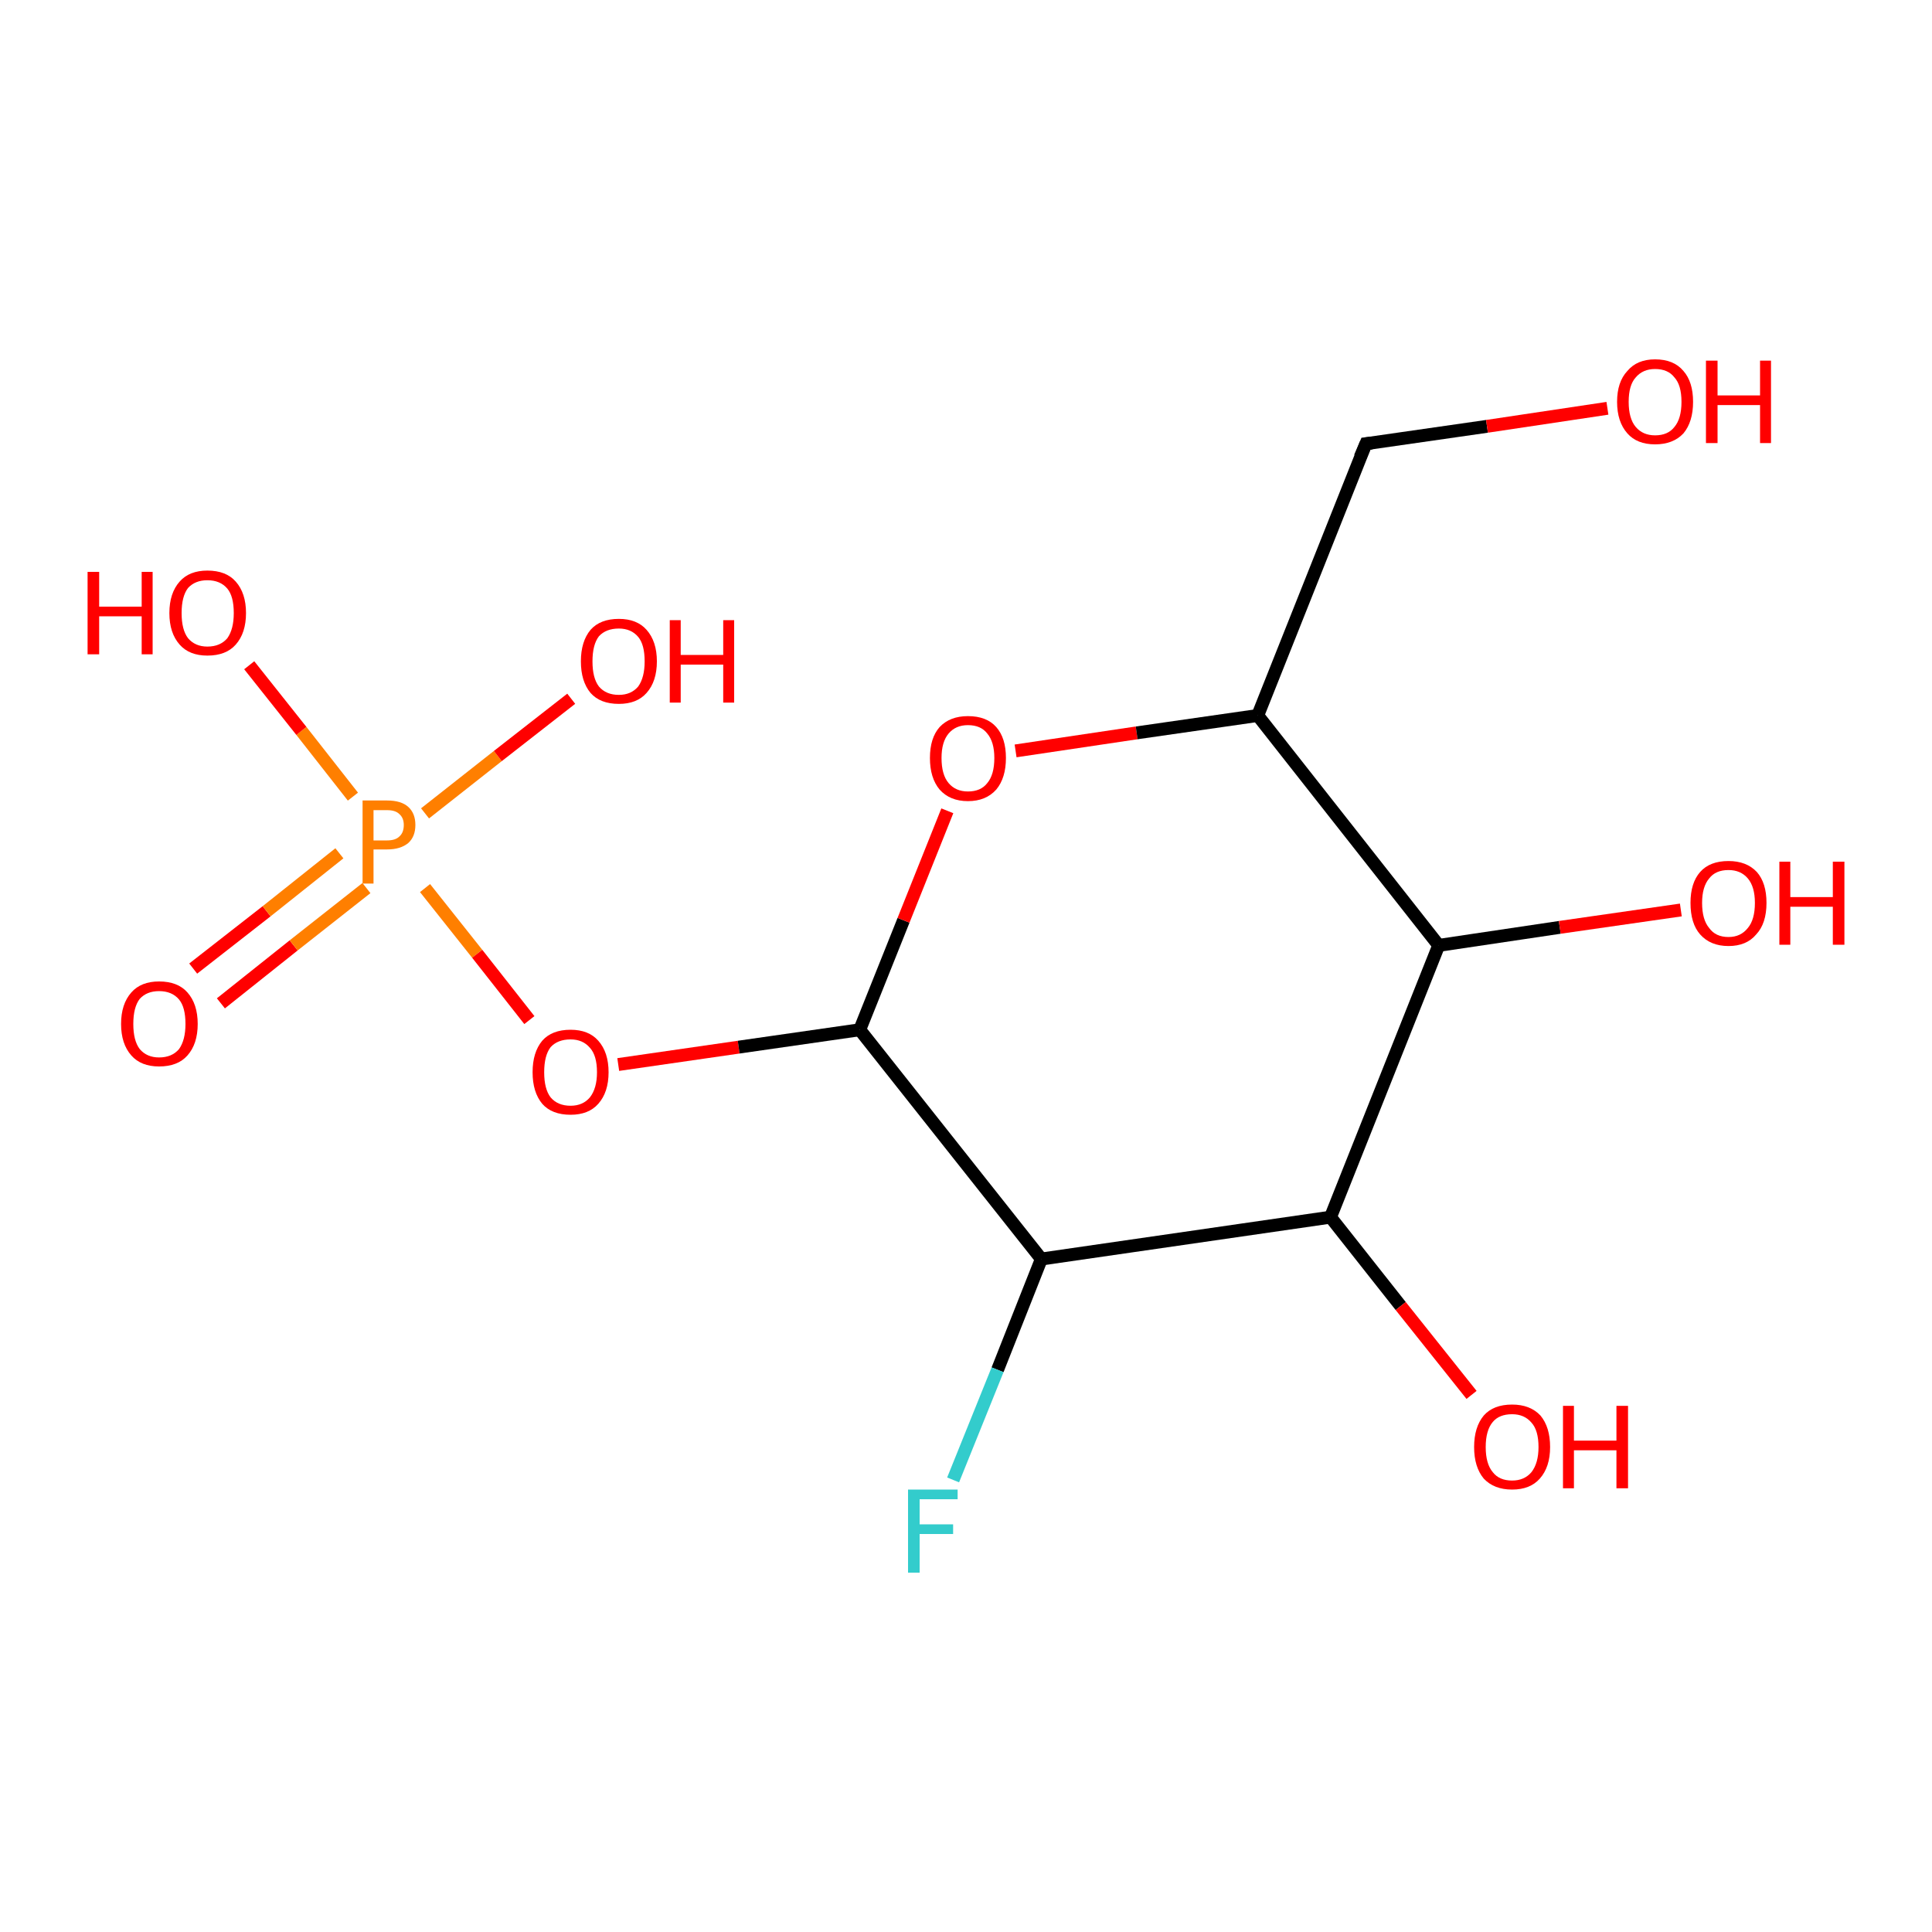 <?xml version='1.0' encoding='iso-8859-1'?>
<svg version='1.1' baseProfile='full'
              xmlns='http://www.w3.org/2000/svg'
                      xmlns:rdkit='http://www.rdkit.org/xml'
                      xmlns:xlink='http://www.w3.org/1999/xlink'
                  xml:space='preserve'
width='300px' height='300px' viewBox='0 0 300 300'>
<!-- END OF HEADER -->
<rect style='opacity:1.0;fill:#FFFFFF;stroke:none' width='300.0' height='300.0' x='0.0' y='0.0'> </rect>
<path class='bond-0 atom-0 atom-1' d='M 30.0,150.4 L 41.4,141.5' style='fill:none;fill-rule:evenodd;stroke:#FF0000;stroke-width:2.0px;stroke-linecap:butt;stroke-linejoin:miter;stroke-opacity:1' />
<path class='bond-0 atom-0 atom-1' d='M 41.4,141.5 L 52.7,132.5' style='fill:none;fill-rule:evenodd;stroke:#FF7F00;stroke-width:2.0px;stroke-linecap:butt;stroke-linejoin:miter;stroke-opacity:1' />
<path class='bond-0 atom-0 atom-1' d='M 34.3,155.8 L 45.6,146.8' style='fill:none;fill-rule:evenodd;stroke:#FF0000;stroke-width:2.0px;stroke-linecap:butt;stroke-linejoin:miter;stroke-opacity:1' />
<path class='bond-0 atom-0 atom-1' d='M 45.6,146.8 L 56.9,137.9' style='fill:none;fill-rule:evenodd;stroke:#FF7F00;stroke-width:2.0px;stroke-linecap:butt;stroke-linejoin:miter;stroke-opacity:1' />
<path class='bond-1 atom-1 atom-2' d='M 66.0,137.9 L 74.1,148.1' style='fill:none;fill-rule:evenodd;stroke:#FF7F00;stroke-width:2.0px;stroke-linecap:butt;stroke-linejoin:miter;stroke-opacity:1' />
<path class='bond-1 atom-1 atom-2' d='M 74.1,148.1 L 82.2,158.4' style='fill:none;fill-rule:evenodd;stroke:#FF0000;stroke-width:2.0px;stroke-linecap:butt;stroke-linejoin:miter;stroke-opacity:1' />
<path class='bond-2 atom-2 atom-3' d='M 96.0,165.3 L 114.7,162.6' style='fill:none;fill-rule:evenodd;stroke:#FF0000;stroke-width:2.0px;stroke-linecap:butt;stroke-linejoin:miter;stroke-opacity:1' />
<path class='bond-2 atom-2 atom-3' d='M 114.7,162.6 L 133.5,159.9' style='fill:none;fill-rule:evenodd;stroke:#000000;stroke-width:2.0px;stroke-linecap:butt;stroke-linejoin:miter;stroke-opacity:1' />
<path class='bond-3 atom-3 atom-4' d='M 133.5,159.9 L 140.3,142.9' style='fill:none;fill-rule:evenodd;stroke:#000000;stroke-width:2.0px;stroke-linecap:butt;stroke-linejoin:miter;stroke-opacity:1' />
<path class='bond-3 atom-3 atom-4' d='M 140.3,142.9 L 147.1,125.9' style='fill:none;fill-rule:evenodd;stroke:#FF0000;stroke-width:2.0px;stroke-linecap:butt;stroke-linejoin:miter;stroke-opacity:1' />
<path class='bond-4 atom-4 atom-5' d='M 157.7,116.6 L 176.5,113.8' style='fill:none;fill-rule:evenodd;stroke:#FF0000;stroke-width:2.0px;stroke-linecap:butt;stroke-linejoin:miter;stroke-opacity:1' />
<path class='bond-4 atom-4 atom-5' d='M 176.5,113.8 L 195.3,111.1' style='fill:none;fill-rule:evenodd;stroke:#000000;stroke-width:2.0px;stroke-linecap:butt;stroke-linejoin:miter;stroke-opacity:1' />
<path class='bond-5 atom-5 atom-6' d='M 195.3,111.1 L 223.4,146.8' style='fill:none;fill-rule:evenodd;stroke:#000000;stroke-width:2.0px;stroke-linecap:butt;stroke-linejoin:miter;stroke-opacity:1' />
<path class='bond-6 atom-6 atom-7' d='M 223.4,146.8 L 242.2,144.0' style='fill:none;fill-rule:evenodd;stroke:#000000;stroke-width:2.0px;stroke-linecap:butt;stroke-linejoin:miter;stroke-opacity:1' />
<path class='bond-6 atom-6 atom-7' d='M 242.2,144.0 L 261.0,141.3' style='fill:none;fill-rule:evenodd;stroke:#FF0000;stroke-width:2.0px;stroke-linecap:butt;stroke-linejoin:miter;stroke-opacity:1' />
<path class='bond-7 atom-6 atom-8' d='M 223.4,146.8 L 206.6,189.0' style='fill:none;fill-rule:evenodd;stroke:#000000;stroke-width:2.0px;stroke-linecap:butt;stroke-linejoin:miter;stroke-opacity:1' />
<path class='bond-8 atom-8 atom-9' d='M 206.6,189.0 L 217.5,202.8' style='fill:none;fill-rule:evenodd;stroke:#000000;stroke-width:2.0px;stroke-linecap:butt;stroke-linejoin:miter;stroke-opacity:1' />
<path class='bond-8 atom-8 atom-9' d='M 217.5,202.8 L 228.5,216.6' style='fill:none;fill-rule:evenodd;stroke:#FF0000;stroke-width:2.0px;stroke-linecap:butt;stroke-linejoin:miter;stroke-opacity:1' />
<path class='bond-9 atom-8 atom-10' d='M 206.6,189.0 L 161.7,195.5' style='fill:none;fill-rule:evenodd;stroke:#000000;stroke-width:2.0px;stroke-linecap:butt;stroke-linejoin:miter;stroke-opacity:1' />
<path class='bond-10 atom-10 atom-11' d='M 161.7,195.5 L 154.9,212.7' style='fill:none;fill-rule:evenodd;stroke:#000000;stroke-width:2.0px;stroke-linecap:butt;stroke-linejoin:miter;stroke-opacity:1' />
<path class='bond-10 atom-10 atom-11' d='M 154.9,212.7 L 148.0,229.8' style='fill:none;fill-rule:evenodd;stroke:#33CCCC;stroke-width:2.0px;stroke-linecap:butt;stroke-linejoin:miter;stroke-opacity:1' />
<path class='bond-11 atom-5 atom-12' d='M 195.3,111.1 L 212.1,68.9' style='fill:none;fill-rule:evenodd;stroke:#000000;stroke-width:2.0px;stroke-linecap:butt;stroke-linejoin:miter;stroke-opacity:1' />
<path class='bond-12 atom-12 atom-13' d='M 212.1,68.9 L 230.9,66.2' style='fill:none;fill-rule:evenodd;stroke:#000000;stroke-width:2.0px;stroke-linecap:butt;stroke-linejoin:miter;stroke-opacity:1' />
<path class='bond-12 atom-12 atom-13' d='M 230.9,66.2 L 249.6,63.4' style='fill:none;fill-rule:evenodd;stroke:#FF0000;stroke-width:2.0px;stroke-linecap:butt;stroke-linejoin:miter;stroke-opacity:1' />
<path class='bond-13 atom-1 atom-14' d='M 66.0,126.3 L 77.3,117.4' style='fill:none;fill-rule:evenodd;stroke:#FF7F00;stroke-width:2.0px;stroke-linecap:butt;stroke-linejoin:miter;stroke-opacity:1' />
<path class='bond-13 atom-1 atom-14' d='M 77.3,117.4 L 88.7,108.5' style='fill:none;fill-rule:evenodd;stroke:#FF0000;stroke-width:2.0px;stroke-linecap:butt;stroke-linejoin:miter;stroke-opacity:1' />
<path class='bond-14 atom-1 atom-15' d='M 54.8,123.7 L 46.8,113.5' style='fill:none;fill-rule:evenodd;stroke:#FF7F00;stroke-width:2.0px;stroke-linecap:butt;stroke-linejoin:miter;stroke-opacity:1' />
<path class='bond-14 atom-1 atom-15' d='M 46.8,113.5 L 38.7,103.3' style='fill:none;fill-rule:evenodd;stroke:#FF0000;stroke-width:2.0px;stroke-linecap:butt;stroke-linejoin:miter;stroke-opacity:1' />
<path class='bond-15 atom-10 atom-3' d='M 161.7,195.5 L 133.5,159.9' style='fill:none;fill-rule:evenodd;stroke:#000000;stroke-width:2.0px;stroke-linecap:butt;stroke-linejoin:miter;stroke-opacity:1' />
<path d='M 211.2,71.0 L 212.1,68.9 L 213.0,68.8' style='fill:none;stroke:#000000;stroke-width:2.0px;stroke-linecap:butt;stroke-linejoin:miter;stroke-opacity:1;' />
<path class='atom-0' d='M 18.8 159.0
Q 18.8 155.9, 20.4 154.1
Q 21.9 152.4, 24.7 152.4
Q 27.6 152.4, 29.1 154.1
Q 30.7 155.9, 30.7 159.0
Q 30.7 162.1, 29.1 163.9
Q 27.6 165.6, 24.7 165.6
Q 21.9 165.6, 20.4 163.9
Q 18.8 162.1, 18.8 159.0
M 24.7 164.2
Q 26.7 164.2, 27.8 162.9
Q 28.8 161.5, 28.8 159.0
Q 28.8 156.4, 27.8 155.2
Q 26.7 153.9, 24.7 153.9
Q 22.8 153.9, 21.7 155.1
Q 20.7 156.4, 20.7 159.0
Q 20.7 161.6, 21.7 162.9
Q 22.8 164.2, 24.7 164.2
' fill='#FF0000'/>
<path class='atom-1' d='M 60.1 124.3
Q 62.3 124.3, 63.4 125.3
Q 64.5 126.3, 64.5 128.1
Q 64.5 129.9, 63.4 130.9
Q 62.2 131.9, 60.1 131.9
L 58.0 131.9
L 58.0 137.2
L 56.3 137.2
L 56.3 124.3
L 60.1 124.3
M 60.1 130.5
Q 61.4 130.5, 62.0 129.9
Q 62.7 129.3, 62.7 128.1
Q 62.7 127.0, 62.0 126.4
Q 61.4 125.8, 60.1 125.8
L 58.0 125.8
L 58.0 130.5
L 60.1 130.5
' fill='#FF7F00'/>
<path class='atom-2' d='M 82.7 166.5
Q 82.7 163.4, 84.2 161.6
Q 85.7 159.9, 88.6 159.9
Q 91.4 159.9, 92.9 161.6
Q 94.5 163.4, 94.5 166.5
Q 94.5 169.6, 92.9 171.4
Q 91.4 173.1, 88.6 173.1
Q 85.7 173.1, 84.2 171.4
Q 82.7 169.6, 82.7 166.5
M 88.6 171.7
Q 90.5 171.7, 91.6 170.4
Q 92.7 169.0, 92.7 166.5
Q 92.7 163.9, 91.6 162.7
Q 90.5 161.4, 88.6 161.4
Q 86.6 161.4, 85.5 162.6
Q 84.5 163.9, 84.5 166.5
Q 84.5 169.1, 85.5 170.4
Q 86.6 171.7, 88.6 171.7
' fill='#FF0000'/>
<path class='atom-4' d='M 144.4 117.7
Q 144.4 114.6, 145.9 112.9
Q 147.5 111.2, 150.3 111.2
Q 153.2 111.2, 154.7 112.9
Q 156.2 114.6, 156.2 117.7
Q 156.2 120.8, 154.7 122.6
Q 153.1 124.4, 150.3 124.4
Q 147.5 124.4, 145.9 122.6
Q 144.4 120.8, 144.4 117.7
M 150.3 122.9
Q 152.3 122.9, 153.3 121.6
Q 154.4 120.3, 154.4 117.7
Q 154.4 115.2, 153.3 113.9
Q 152.3 112.6, 150.3 112.6
Q 148.4 112.6, 147.3 113.9
Q 146.2 115.2, 146.2 117.7
Q 146.2 120.3, 147.3 121.6
Q 148.4 122.9, 150.3 122.9
' fill='#FF0000'/>
<path class='atom-7' d='M 262.5 140.2
Q 262.5 137.1, 264.0 135.4
Q 265.5 133.7, 268.4 133.7
Q 271.2 133.7, 272.8 135.4
Q 274.3 137.1, 274.3 140.2
Q 274.3 143.4, 272.7 145.1
Q 271.2 146.9, 268.4 146.9
Q 265.6 146.9, 264.0 145.1
Q 262.5 143.4, 262.5 140.2
M 268.4 145.5
Q 270.3 145.5, 271.4 144.1
Q 272.5 142.8, 272.5 140.2
Q 272.5 137.7, 271.4 136.4
Q 270.3 135.1, 268.4 135.1
Q 266.4 135.1, 265.4 136.4
Q 264.3 137.7, 264.3 140.2
Q 264.3 142.8, 265.4 144.1
Q 266.4 145.5, 268.4 145.5
' fill='#FF0000'/>
<path class='atom-7' d='M 276.3 133.8
L 278.0 133.8
L 278.0 139.3
L 284.6 139.3
L 284.6 133.8
L 286.4 133.8
L 286.4 146.7
L 284.6 146.7
L 284.6 140.8
L 278.0 140.8
L 278.0 146.7
L 276.3 146.7
L 276.3 133.8
' fill='#FF0000'/>
<path class='atom-9' d='M 228.9 224.7
Q 228.9 221.6, 230.4 219.8
Q 231.9 218.1, 234.8 218.1
Q 237.6 218.1, 239.2 219.8
Q 240.7 221.6, 240.7 224.7
Q 240.7 227.8, 239.1 229.6
Q 237.6 231.3, 234.8 231.3
Q 232.0 231.3, 230.4 229.6
Q 228.9 227.8, 228.9 224.7
M 234.8 229.9
Q 236.7 229.9, 237.8 228.6
Q 238.9 227.2, 238.9 224.7
Q 238.9 222.1, 237.8 220.9
Q 236.7 219.6, 234.8 219.6
Q 232.8 219.6, 231.8 220.8
Q 230.7 222.1, 230.7 224.7
Q 230.7 227.3, 231.8 228.6
Q 232.8 229.9, 234.8 229.9
' fill='#FF0000'/>
<path class='atom-9' d='M 242.7 218.3
L 244.4 218.3
L 244.4 223.7
L 251.0 223.7
L 251.0 218.3
L 252.8 218.3
L 252.8 231.1
L 251.0 231.1
L 251.0 225.2
L 244.4 225.2
L 244.4 231.1
L 242.7 231.1
L 242.7 218.3
' fill='#FF0000'/>
<path class='atom-11' d='M 141.0 231.3
L 148.7 231.3
L 148.7 232.8
L 142.8 232.8
L 142.8 236.7
L 148.0 236.7
L 148.0 238.2
L 142.8 238.2
L 142.8 244.2
L 141.0 244.2
L 141.0 231.3
' fill='#33CCCC'/>
<path class='atom-13' d='M 251.1 62.4
Q 251.1 59.3, 252.7 57.6
Q 254.2 55.8, 257.0 55.8
Q 259.9 55.8, 261.4 57.6
Q 262.9 59.3, 262.9 62.4
Q 262.9 65.5, 261.4 67.3
Q 259.8 69.0, 257.0 69.0
Q 254.2 69.0, 252.7 67.3
Q 251.1 65.5, 251.1 62.4
M 257.0 67.6
Q 259.0 67.6, 260.0 66.3
Q 261.1 65.0, 261.1 62.4
Q 261.1 59.8, 260.0 58.6
Q 259.0 57.3, 257.0 57.3
Q 255.1 57.3, 254.0 58.6
Q 252.9 59.8, 252.9 62.4
Q 252.9 65.0, 254.0 66.3
Q 255.1 67.6, 257.0 67.6
' fill='#FF0000'/>
<path class='atom-13' d='M 264.9 56.0
L 266.7 56.0
L 266.7 61.4
L 273.3 61.4
L 273.3 56.0
L 275.0 56.0
L 275.0 68.8
L 273.3 68.8
L 273.3 62.9
L 266.7 62.9
L 266.7 68.8
L 264.9 68.8
L 264.9 56.0
' fill='#FF0000'/>
<path class='atom-14' d='M 90.2 102.7
Q 90.2 99.6, 91.7 97.8
Q 93.2 96.1, 96.1 96.1
Q 98.9 96.1, 100.4 97.8
Q 102.0 99.6, 102.0 102.7
Q 102.0 105.8, 100.4 107.6
Q 98.9 109.3, 96.1 109.3
Q 93.2 109.3, 91.7 107.6
Q 90.2 105.8, 90.2 102.7
M 96.1 107.9
Q 98.0 107.9, 99.1 106.6
Q 100.1 105.2, 100.1 102.7
Q 100.1 100.1, 99.1 98.9
Q 98.0 97.6, 96.1 97.6
Q 94.1 97.6, 93.0 98.8
Q 92.0 100.1, 92.0 102.7
Q 92.0 105.3, 93.0 106.6
Q 94.1 107.9, 96.1 107.9
' fill='#FF0000'/>
<path class='atom-14' d='M 104.0 96.3
L 105.7 96.3
L 105.7 101.7
L 112.3 101.7
L 112.3 96.3
L 114.0 96.3
L 114.0 109.1
L 112.3 109.1
L 112.3 103.2
L 105.7 103.2
L 105.7 109.1
L 104.0 109.1
L 104.0 96.3
' fill='#FF0000'/>
<path class='atom-15' d='M 13.6 88.8
L 15.4 88.8
L 15.4 94.2
L 22.0 94.2
L 22.0 88.8
L 23.7 88.8
L 23.7 101.6
L 22.0 101.6
L 22.0 95.7
L 15.4 95.7
L 15.4 101.6
L 13.6 101.6
L 13.6 88.8
' fill='#FF0000'/>
<path class='atom-15' d='M 26.3 95.2
Q 26.3 92.1, 27.9 90.3
Q 29.4 88.6, 32.2 88.6
Q 35.1 88.6, 36.6 90.3
Q 38.2 92.1, 38.2 95.2
Q 38.2 98.3, 36.6 100.1
Q 35.1 101.8, 32.2 101.8
Q 29.4 101.8, 27.9 100.1
Q 26.3 98.3, 26.3 95.2
M 32.2 100.4
Q 34.2 100.4, 35.3 99.1
Q 36.3 97.7, 36.3 95.2
Q 36.3 92.6, 35.3 91.4
Q 34.2 90.1, 32.2 90.1
Q 30.3 90.1, 29.2 91.3
Q 28.2 92.6, 28.2 95.2
Q 28.2 97.8, 29.2 99.1
Q 30.3 100.4, 32.2 100.4
' fill='#FF0000'/>
</svg>
